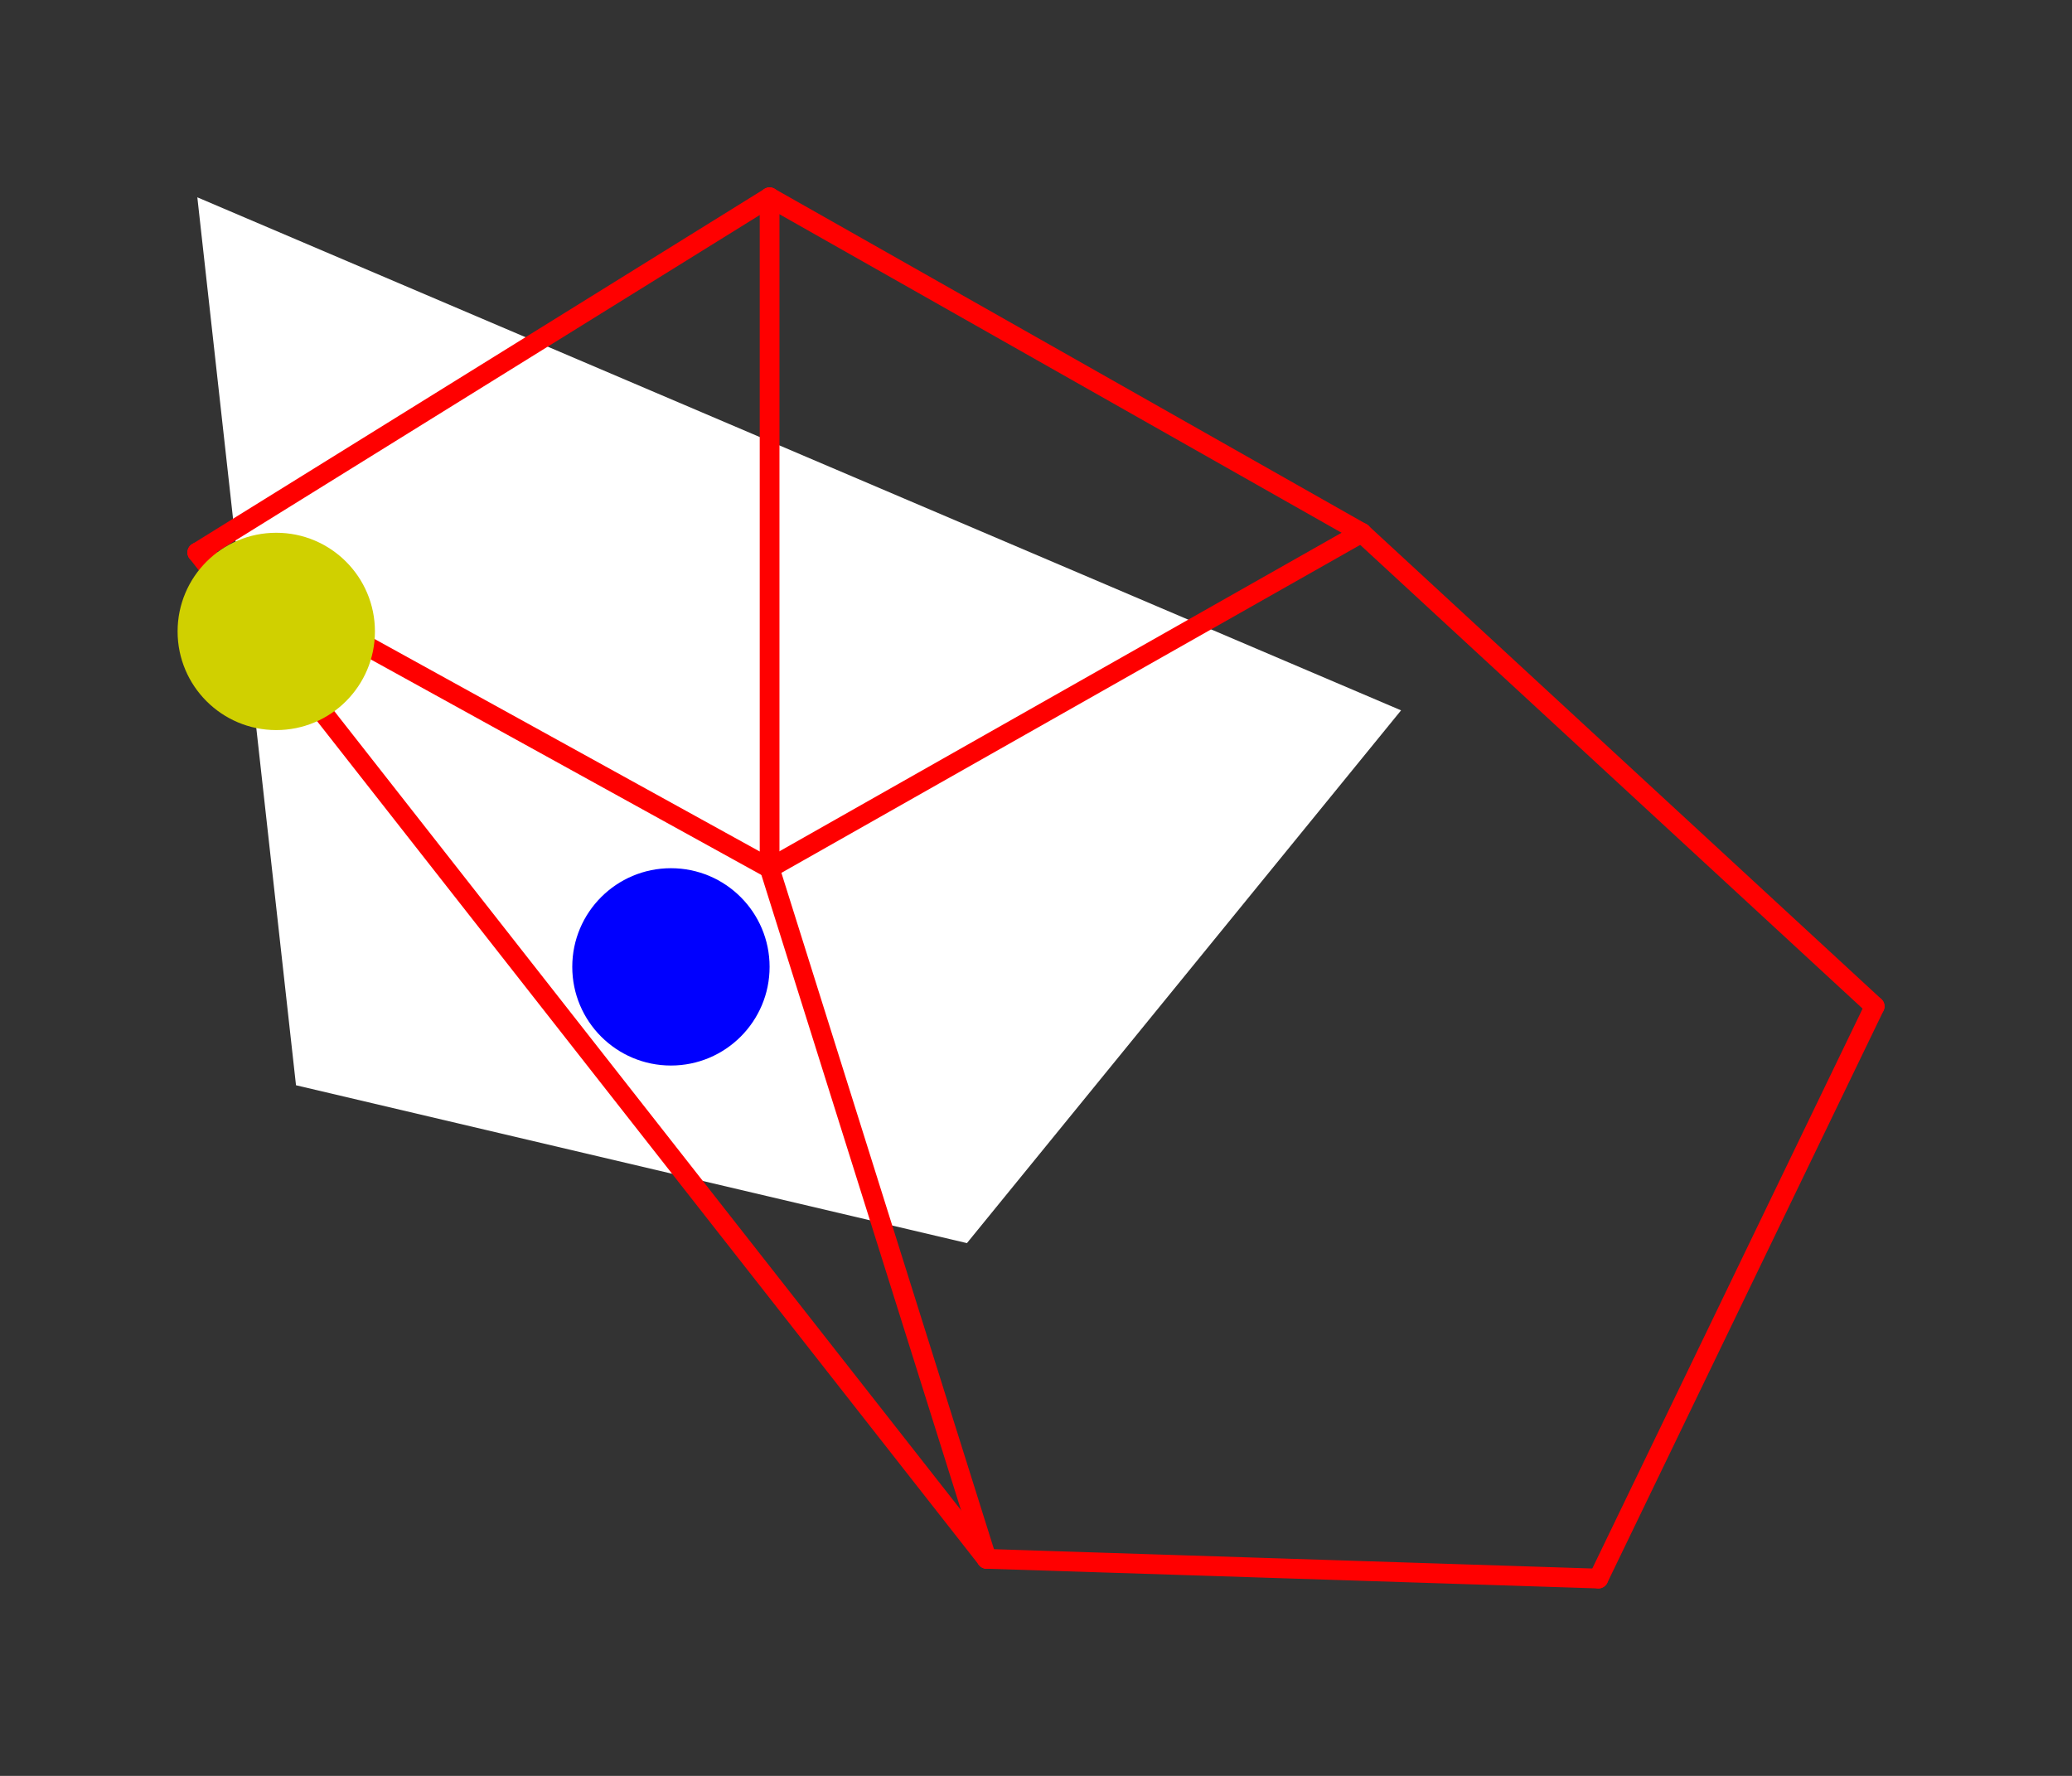 <?xml version="1.0" encoding="UTF-8" standalone="no"?>
<!DOCTYPE svg PUBLIC "-//W3C//DTD SVG 1.1//EN" "http://www.w3.org/Graphics/SVG/1.1/DTD/svg11.dtd">
<svg xmlns="http://www.w3.org/2000/svg" xmlns:xlink="http://www.w3.org/1999/xlink" viewBox="-10 -10 105 90" style="background-color: #00000066">
  <rect x="-10" y="-10" width="105" height="90" fill="#333333" stroke="none"/>
  <path d="M 61,26 L 39,53 L 5,45 L 0,0" style="fill:#ffffff; fill-rule:evenodd; stroke:none" />
  <g style="fill:none;stroke:#ff0000;stroke-linecap:round"><path d="M 0,18 L 29,0" /><path d="M 0,18 L 29,34" /><path d="M 0,18 L 40,69" /><path d="M 29,0 L 29,34" /><path d="M 29,0 L 59,17" /><path d="M 29,34 L 40,69" /><path d="M 29,34 L 59,17" /><path d="M 40,69 L 71,70" /><path d="M 59,17 L 85,41" /><path d="M 71,70 L 85,41" /></g>
  <circle cx="4" cy="22" r="5px" style="fill:#d0d00080" /><circle cx="24" cy="39" r="5px" style="fill:#0000ff80" />
</svg>
